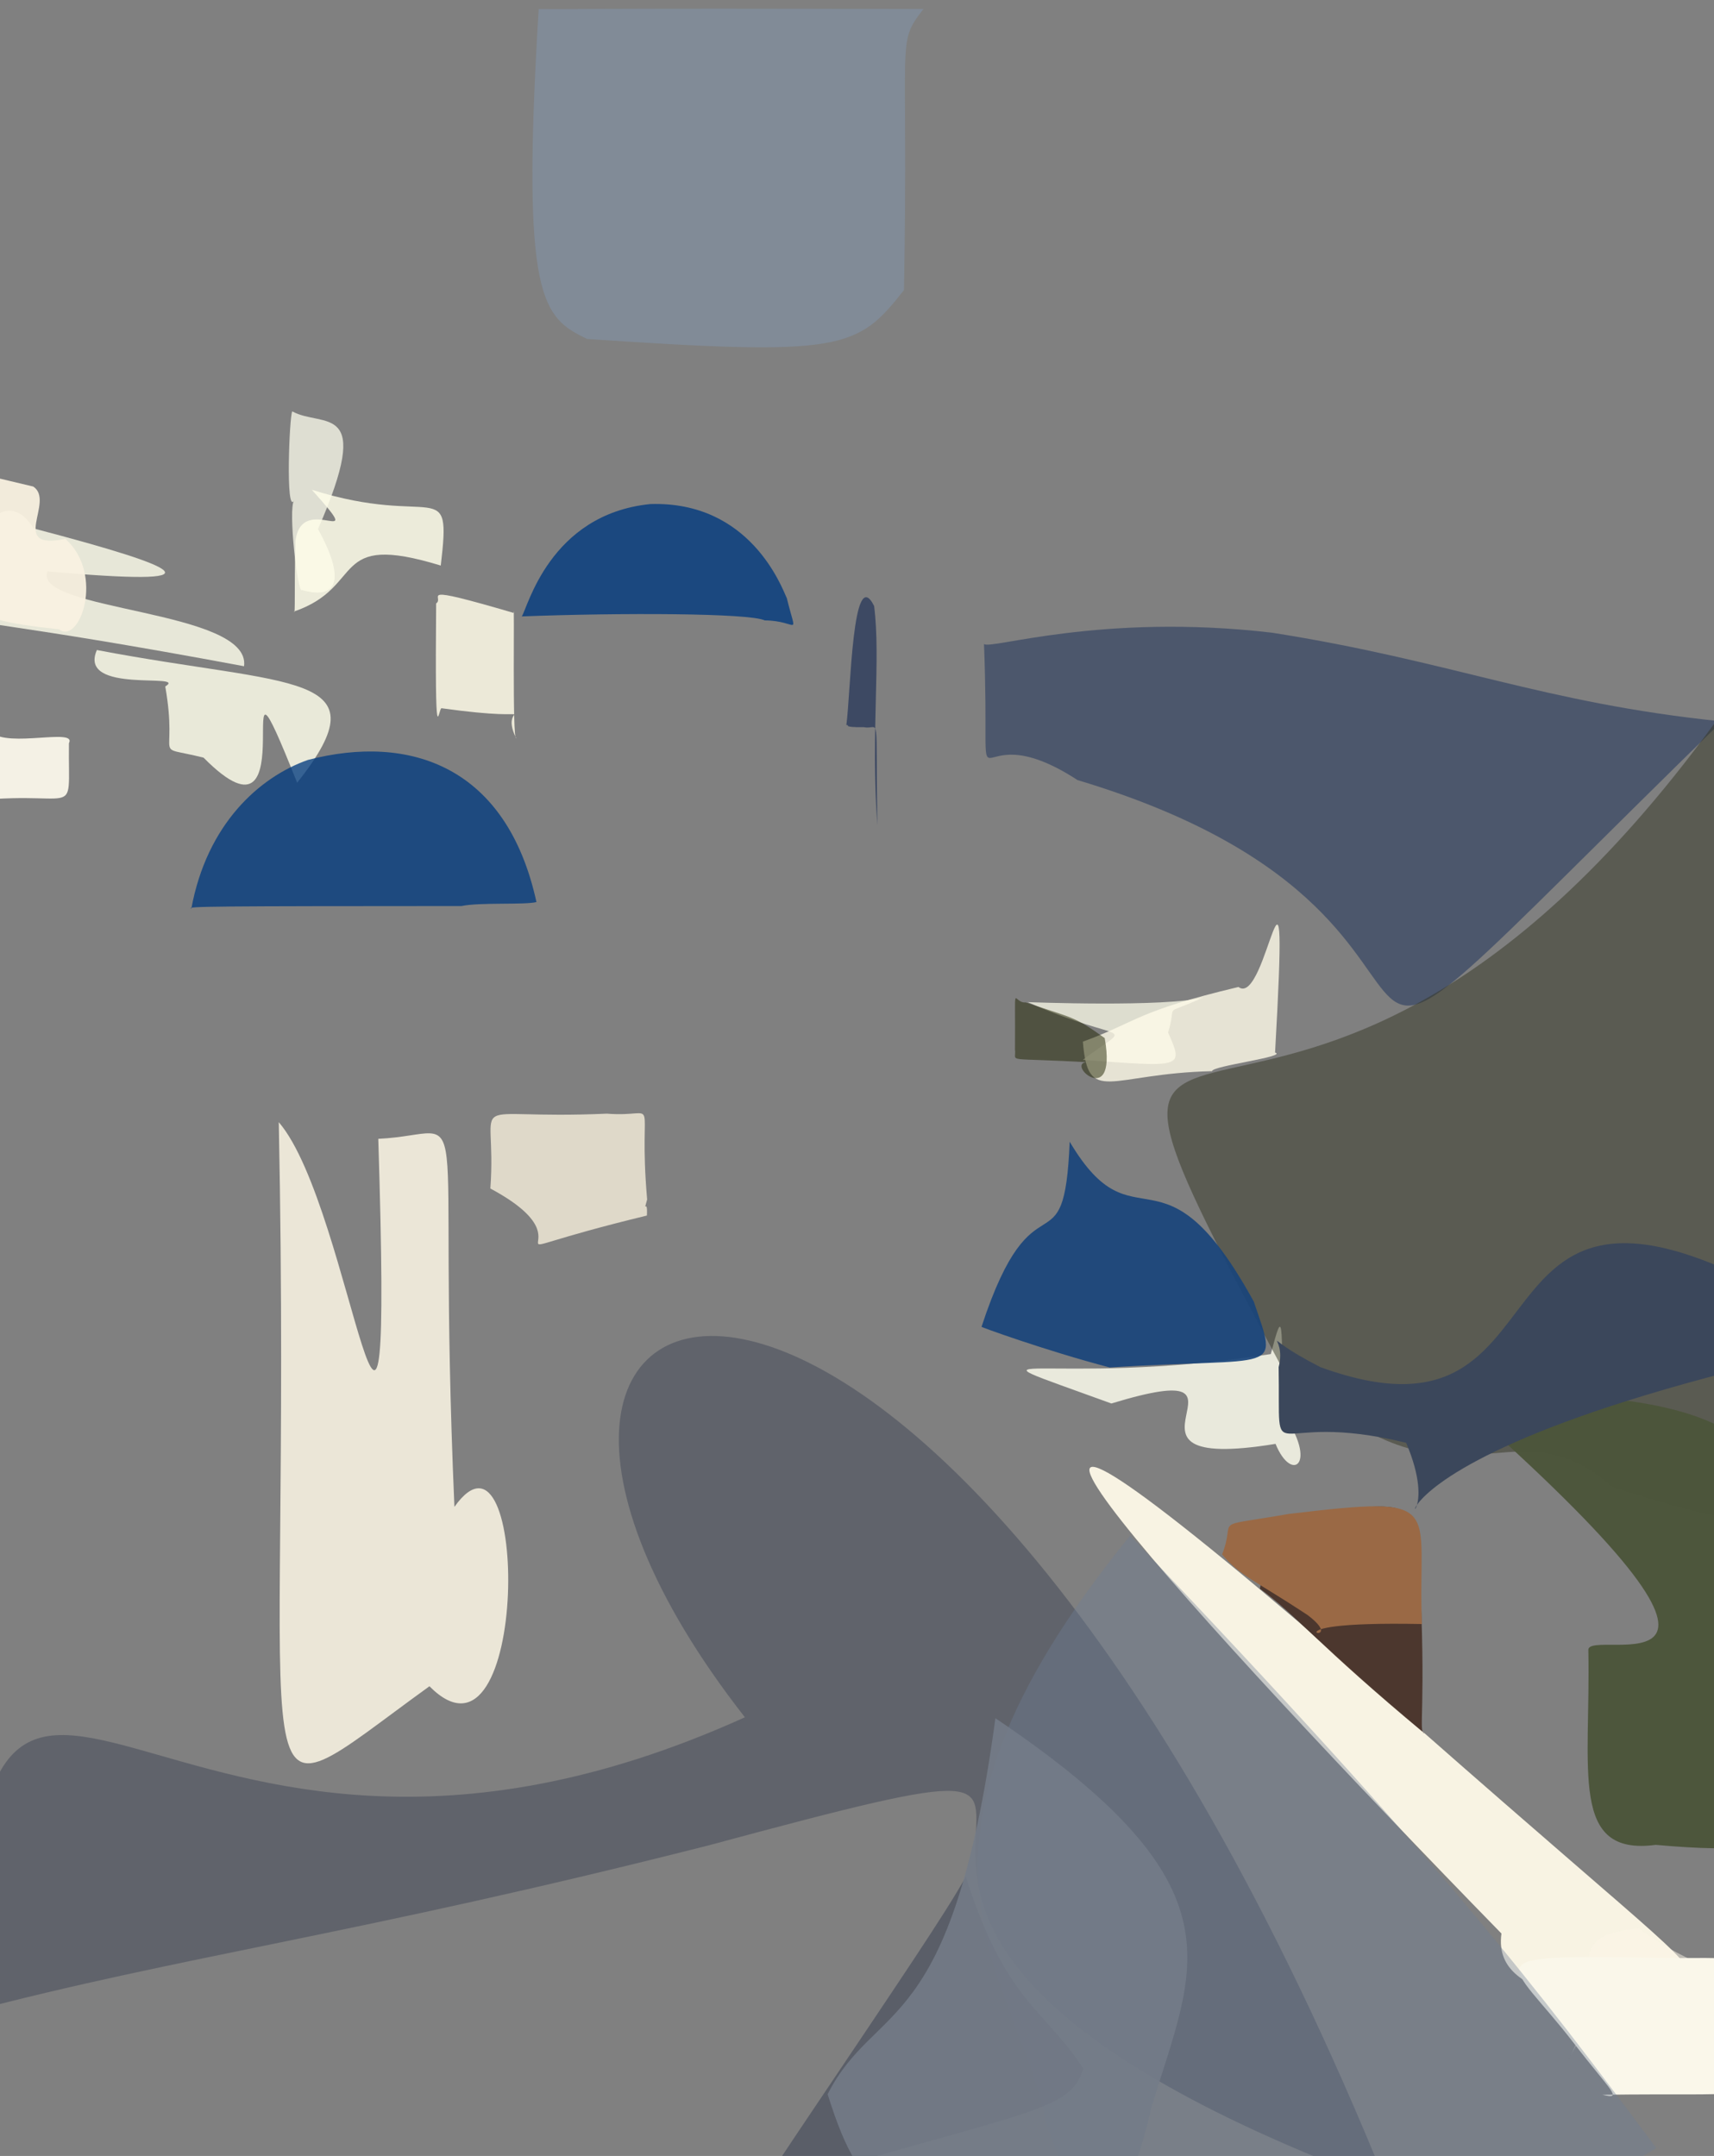 <?xml version="1.0" ?>
<svg xmlns="http://www.w3.org/2000/svg" version="1.1" width="407" height="512">
  <rect width="100%" height="100%" fill="#808080" stroke="none"/>
  <defs/>
  <g>
    <path d="M 214.658 68.884 C 203.555 83.058 200.001 84.606 139.396 80.499 C 128.84 75.332 123.654 71.589 127.914 2.148 C 141.897 2.228 137.772 1.907 219.274 2.141 C 212.687 10.755 215.786 7.523 214.658 68.884" stroke-width="0.0" fill="rgb(134, 172, 221)" opacity="0.251" stroke="rgb(220, 252, 34)" stroke-opacity="0.95" stroke-linecap="round" stroke-linejoin="round"/>
    <path d="M 107.904 357.846 C 125.801 332.688 125.852 424.53 101.974 400.454 C 54.379 434.809 69.602 436.008 66.195 266.49 C 83.784 286.866 93.414 385.828 89.825 270.448 C 113.488 269.337 103.465 254.801 107.904 357.846" stroke-width="0.0" fill="rgb(255, 250, 232)" opacity="0.836" stroke="rgb(10, 48, 173)" stroke-opacity="0.779" stroke-linecap="round" stroke-linejoin="round"/>
    <path d="M 329.262 518.848 C 144.321 450.034 307.507 400.7 168.191 438.258 C 83.847 459.662 43.89 464.289 -8.175 478.016 C -5.369 339.86 34.783 472.127 176.879 407.821 C 86.532 292.324 219.227 247.733 329.262 518.848" stroke-width="0.0" fill="rgb(25, 36, 61)" opacity="0.303" stroke="rgb(112, 90, 41)" stroke-opacity="0.767" stroke-linecap="round" stroke-linejoin="round"/>
    <path d="M 402.505 469.884 C 369.639 475.972 385.92 484.233 384.644 488.282 C 387.07 471.64 354.042 477.373 356.528 459.172 C 284.492 385.367 204.442 296.875 308.619 385.402 C 390.764 458.436 397.506 461.407 402.505 469.884" stroke-width="0.0" fill="rgb(255, 250, 233)" opacity="0.938" stroke="rgb(125, 140, 46)" stroke-opacity="0.6" stroke-linecap="round" stroke-linejoin="round"/>
    <path d="M 408.25 476.403 C 392.161 478.134 401.22 489.876 378.633 491.057 C 373.615 484.711 375.375 483.688 372.396 489.365 C 383.054 468.944 368.513 460.012 389.147 457.911 C 403.537 468.796 408.494 464.561 408.25 476.403" stroke-width="0.0" fill="rgb(252, 245, 231)" opacity="0.501" stroke="rgb(78, 68, 62)" stroke-opacity="0.973" stroke-linecap="round" stroke-linejoin="round"/>
    <path d="M 16.372 176.497 C 16.119 196.384 19.818 186.555 -11.098 190.714 C -6.468 192.332 -6.357 190.32 -4.421 185.27 C -5.14 174.749 -5.098 169.333 -1.989 173.912 C 1.909 177.63 18.337 172.795 16.372 176.497" stroke-width="0.0" fill="rgb(244, 241, 229)" opacity="1.0" stroke="rgb(115, 163, 113)" stroke-opacity="0.212" stroke-linecap="round" stroke-linejoin="round"/>
    <path d="M 419.596 491.115 C 411.904 498.98 416.926 496.987 380.52 497.467 C 385.591 498.709 382.47 496.587 373.839 485.367 C 357.943 464.671 348.644 464.275 394.016 464.935 C 417.479 465.559 417.26 460.741 419.596 491.115" stroke-width="0.0" fill="rgb(250, 247, 234)" opacity="1.0" stroke="rgb(144, 123, 57)" stroke-opacity="0.11" stroke-linecap="round" stroke-linejoin="round"/>
    <path d="M 304.674 335.681 C 313.072 347.69 306.707 352.309 302.886 342.89 C 257.735 350.27 304.404 320.947 263.908 333.302 C 223.198 318.473 248.531 329.877 301.761 321.561 C 304.873 309.762 304.267 313.798 304.674 335.681" stroke-width="0.0" fill="rgb(255, 255, 239)" opacity="0.824" stroke="rgb(68, 145, 38)" stroke-opacity="0.349" stroke-linecap="round" stroke-linejoin="round"/>
    <path d="M 11.251 135.687 C 7.585 145.17 59.732 144.735 57.952 158.217 C 1.729 147.718 -6.272 148.422 -11.07 145.956 C -6.546 121.914 2.315 116.226 7.967 125.493 C 44.533 135.08 53.119 139.407 11.251 135.687" stroke-width="0.0" fill="rgb(255, 255, 237)" opacity="0.805" stroke="rgb(59, 125, 95)" stroke-opacity="0.932" stroke-linecap="round" stroke-linejoin="round"/>
    <path d="M 408.861 171.321 C 284.944 292.428 373.698 220.587 255.872 185.255 C 228.329 167.32 235.441 199.942 233.659 152.917 C 234.792 154.451 261.281 145.479 302.072 150.255 C 344.952 157.018 366.199 166.933 408.861 171.321" stroke-width="0.0" fill="rgb(27, 49, 89)" opacity="0.507" stroke="rgb(183, 15, 10)" stroke-opacity="0.592" stroke-linecap="round" stroke-linejoin="round"/>
    <path d="M 122.562 175.31 C 117.889 165.869 131.744 171.956 104.865 168.194 C 104.118 167.84 103.246 181.071 103.565 143.299 C 105.78 141.859 97.887 138.509 121.934 145.544 C 122.219 140.833 121.615 175.97 122.562 175.31" stroke-width="0.0" fill="rgb(255, 252, 232)" opacity="0.849" stroke="rgb(206, 94, 99)" stroke-opacity="0.776" stroke-linecap="round" stroke-linejoin="round"/>
    <path d="M 15.52 127.962 C 24.981 136.452 18.859 153.264 13.996 149.447 C -12.338 146.572 -10.841 144.585 -4.316 114.234 C -14.836 110.509 -15.668 109.878 7.89 115.544 C 13.239 119.056 1.833 130.838 15.52 127.962" stroke-width="0.0" fill="rgb(250, 242, 225)" opacity="0.935" stroke="rgb(62, 62, 116)" stroke-opacity="0.88" stroke-linecap="round" stroke-linejoin="round"/>
    <path d="M 418.497 321.152 C 422.398 358.562 431.65 369.053 382.842 352.991 C 358.131 330.909 345.782 364.711 303.999 324.031 C 237.051 199.075 304.633 312.403 407.2 171.658 C 473.944 153.422 431.875 211.731 418.497 321.152" stroke-width="0.0" fill="rgb(53, 55, 36)" opacity="0.501" stroke="rgb(116, 101, 162)" stroke-opacity="0.589" stroke-linecap="round" stroke-linejoin="round"/>
    <path d="M 297.72 309.104 C 303.688 326.66 303.817 322.159 263.509 324.744 C 248.303 320.764 232.096 314.867 233.073 315.078 C 245.542 277.041 252.695 303.202 254.002 271.135 C 269.592 297.437 275.796 269.162 297.72 309.104" stroke-width="0.0" fill="rgb(25, 69, 123)" opacity="0.919" stroke="rgb(92, 201, 238)" stroke-opacity="0.398" stroke-linecap="round" stroke-linejoin="round"/>
    <path d="M 416.318 400.574 C 423.577 432.689 435.969 441.937 393.17 438.119 C 372.641 440.845 377.735 420.468 377.164 391.937 C 376.404 385.809 431.488 407.554 345.188 331.574 C 444.777 326.971 422.473 363.768 416.318 400.574" stroke-width="0.0" fill="rgb(76, 85, 58)" opacity="0.979" stroke="rgb(74, 35, 143)" stroke-opacity="0.436" stroke-linecap="round" stroke-linejoin="round"/>
    <path d="M 70.563 185.896 C 52.793 141.239 74.063 205.953 48.336 179.927 C 35.659 176.737 42.448 181.412 39.243 163.023 C 44.806 159.631 18.346 165.019 23.003 154.367 C 69.284 163.188 91.586 159.327 70.563 185.896" stroke-width="0.0" fill="rgb(255, 255, 236)" opacity="0.821" stroke="rgb(214, 35, 106)" stroke-opacity="0.51" stroke-linecap="round" stroke-linejoin="round"/>
    <path d="M 277.369 245.202 C 281.173 253.768 280.834 253.413 257.134 251.698 C 269.523 242.237 267.599 248.482 244.053 237.985 C 243.827 237.981 277.116 239.263 285.762 236.847 C 275.462 241.64 279.737 237.589 277.369 245.202" stroke-width="0.0" fill="rgb(255, 255, 235)" opacity="0.73" stroke="rgb(140, 250, 3)" stroke-opacity="0.007" stroke-linecap="round" stroke-linejoin="round"/>
    <path d="M 393.293 510.118 C 323.392 553.189 300.777 528.078 284.07 525.406 C 265.045 519.265 254.973 527.114 248.426 504.099 C 241.542 468.122 206.182 441.245 268.353 364.679 C 343.883 443.965 365.022 472.254 393.293 510.118" stroke-width="0.0" fill="rgb(110, 126, 149)" opacity="0.369" stroke="rgb(253, 237, 4)" stroke-opacity="0.872" stroke-linecap="round" stroke-linejoin="round"/>
    <path d="M 186.849 142.097 C 189.23 151.871 189.7 147.397 181.584 147.332 C 178.013 145.577 147.238 145.496 123.895 146.383 C 125.245 144.557 130.427 122.121 154.438 119.703 C 178.091 118.977 185.593 139.333 186.849 142.097" stroke-width="0.0" fill="rgb(0, 57, 126)" opacity="0.792" stroke="rgb(61, 171, 134)" stroke-opacity="0.068" stroke-linecap="round" stroke-linejoin="round"/>
    <path d="M 302.772 249.958 C 305.937 250.931 287.696 253.138 287.813 254.379 C 263.289 254.939 258.363 262.669 257.136 247.372 C 270.44 242.49 269.592 240.219 294.084 234.387 C 300.888 239.601 306.212 188.915 302.772 249.958" stroke-width="0.0" fill="rgb(255, 251, 232)" opacity="0.803" stroke="rgb(68, 217, 94)" stroke-opacity="0.52" stroke-linecap="round" stroke-linejoin="round"/>
    <path d="M 257.256 491.287 C 253.946 501.224 246.285 500.793 185.817 518.382 C 177.768 523.759 178.216 523.241 189.178 506.798 C 214.179 469.569 224.34 454.619 229.343 445.685 C 238.821 475.49 248.023 477.057 257.256 491.287" stroke-width="0.0" fill="rgb(57, 66, 84)" opacity="0.542" stroke="rgb(78, 119, 163)" stroke-opacity="0.947" stroke-linecap="round" stroke-linejoin="round"/>
    <path d="M 208.323 195.972 C 207.899 167.498 209.05 173.51 205.141 172.692 C 199.578 172.759 202.084 172.083 200.971 172.186 C 202.011 164.719 202.384 133.581 207.564 143.909 C 209.197 156.825 206.752 173.419 208.323 195.972" stroke-width="0.0" fill="rgb(19, 39, 82)" opacity="0.606" stroke="rgb(143, 208, 21)" stroke-opacity="0.958" stroke-linecap="round" stroke-linejoin="round"/>
    <path d="M 262.318 246.524 C 265.568 264.797 251.054 250.864 259.457 252.331 C 237.66 251.055 241.471 252.489 241.016 249.23 C 241.161 231.679 240.318 238.373 243.566 238.052 C 255.201 241.959 254.979 241.308 262.318 246.524" stroke-width="0.0" fill="rgb(32, 38, 2)" opacity="0.498" stroke="rgb(92, 38, 24)" stroke-opacity="0.449" stroke-linecap="round" stroke-linejoin="round"/>
    <path d="M 273.342 500.695 C 267.541 526.337 262.937 524.098 240.418 522.155 C 211.985 522.329 205.392 525.691 196.527 497.332 C 207.973 474.802 226.019 484.628 236.365 408.041 C 296.202 448.338 283.463 467.018 273.342 500.695" stroke-width="0.0" fill="rgb(116, 124, 137)" opacity="0.887" stroke="rgb(45, 38, 236)" stroke-opacity="0.15" stroke-linecap="round" stroke-linejoin="round"/>
    <path d="M 153.666 284.849 C 152.625 288.561 153.839 284.258 153.609 288.668 C 106.995 299.999 143.625 296.822 116.439 282.248 C 118.157 258.742 108.683 266.052 144.097 264.471 C 157.308 265.52 151.393 258.571 153.666 284.849" stroke-width="0.0" fill="rgb(255, 247, 225)" opacity="0.75" stroke="rgb(90, 243, 105)" stroke-opacity="0.928" stroke-linecap="round" stroke-linejoin="round"/>
    <path d="M 75.519 125.637 C 81.476 136.444 81.077 142.753 71.716 140.135 C 70.647 141.24 68.383 120.647 69.828 118.881 C 67.776 122.329 68.717 98.664 69.401 97.693 C 76.717 101.748 88.925 94.95 75.519 125.637" stroke-width="0.0" fill="rgb(255, 255, 239)" opacity="0.741" stroke="rgb(42, 76, 115)" stroke-opacity="0.495" stroke-linecap="round" stroke-linejoin="round"/>
    <path d="M 337.007 371.72 C 338.808 405.565 336.69 411.411 338.217 411.616 C 313.386 390.989 307.492 383.279 299.188 377.292 C 302.034 360.372 305.964 361.743 317.628 359.073 C 336.138 355.193 337.529 360.195 337.007 371.72" stroke-width="0.0" fill="rgb(74, 52, 43)" opacity="0.961" stroke="rgb(95, 181, 29)" stroke-opacity="0.187" stroke-linecap="round" stroke-linejoin="round"/>
    <path d="M 104.662 134.309 C 77.932 126.138 87.03 139.326 69.789 145.233 C 70.173 146.163 69.845 140.486 70.153 128.516 C 71.63 116.304 87.956 131.78 74.04 116.313 C 103.377 125.558 107.265 112.378 104.662 134.309" stroke-width="0.0" fill="rgb(255, 254, 234)" opacity="0.847" stroke="rgb(116, 4, 237)" stroke-opacity="0.516" stroke-linecap="round" stroke-linejoin="round"/>
    <path d="M 127.383 214.221 C 124.543 214.934 113.968 214.244 109.593 215.164 C 50.947 215.191 43.992 215.229 45.436 215.776 C 49.145 195.654 61.615 184.533 73.106 180.472 C 97.347 174.166 120.347 181.983 127.383 214.221" stroke-width="0.0" fill="rgb(0, 58, 127)" opacity="0.768" stroke="rgb(2, 154, 253)" stroke-opacity="0.267" stroke-linecap="round" stroke-linejoin="round"/>
    <path d="M 440.488 318.804 C 296.809 349.32 348.317 376.581 333.898 342.634 C 300.019 334.368 304.077 351.095 303.621 324.663 C 305.764 316.422 297.217 316.303 313.518 324.659 C 380.253 348.976 340.076 252.782 440.488 318.804" stroke-width="0.0" fill="rgb(59, 71, 91)" opacity="1.0" stroke="rgb(172, 16, 98)" stroke-opacity="0.96" stroke-linecap="round" stroke-linejoin="round"/>
    <path d="M 337.648 385.675 C 295.687 384.843 321.892 392.203 310.497 383.539 C 298.369 375.524 294.333 374.184 290.197 369.141 C 293.768 360.104 286.729 362.901 305.992 359.534 C 344.103 354.984 336.492 357.378 337.648 385.675" stroke-width="0.0" fill="rgb(154, 105, 69)" opacity="1.0" stroke="rgb(33, 176, 176)" stroke-opacity="0.801" stroke-linecap="round" stroke-linejoin="round"/>
  </g>
</svg>
